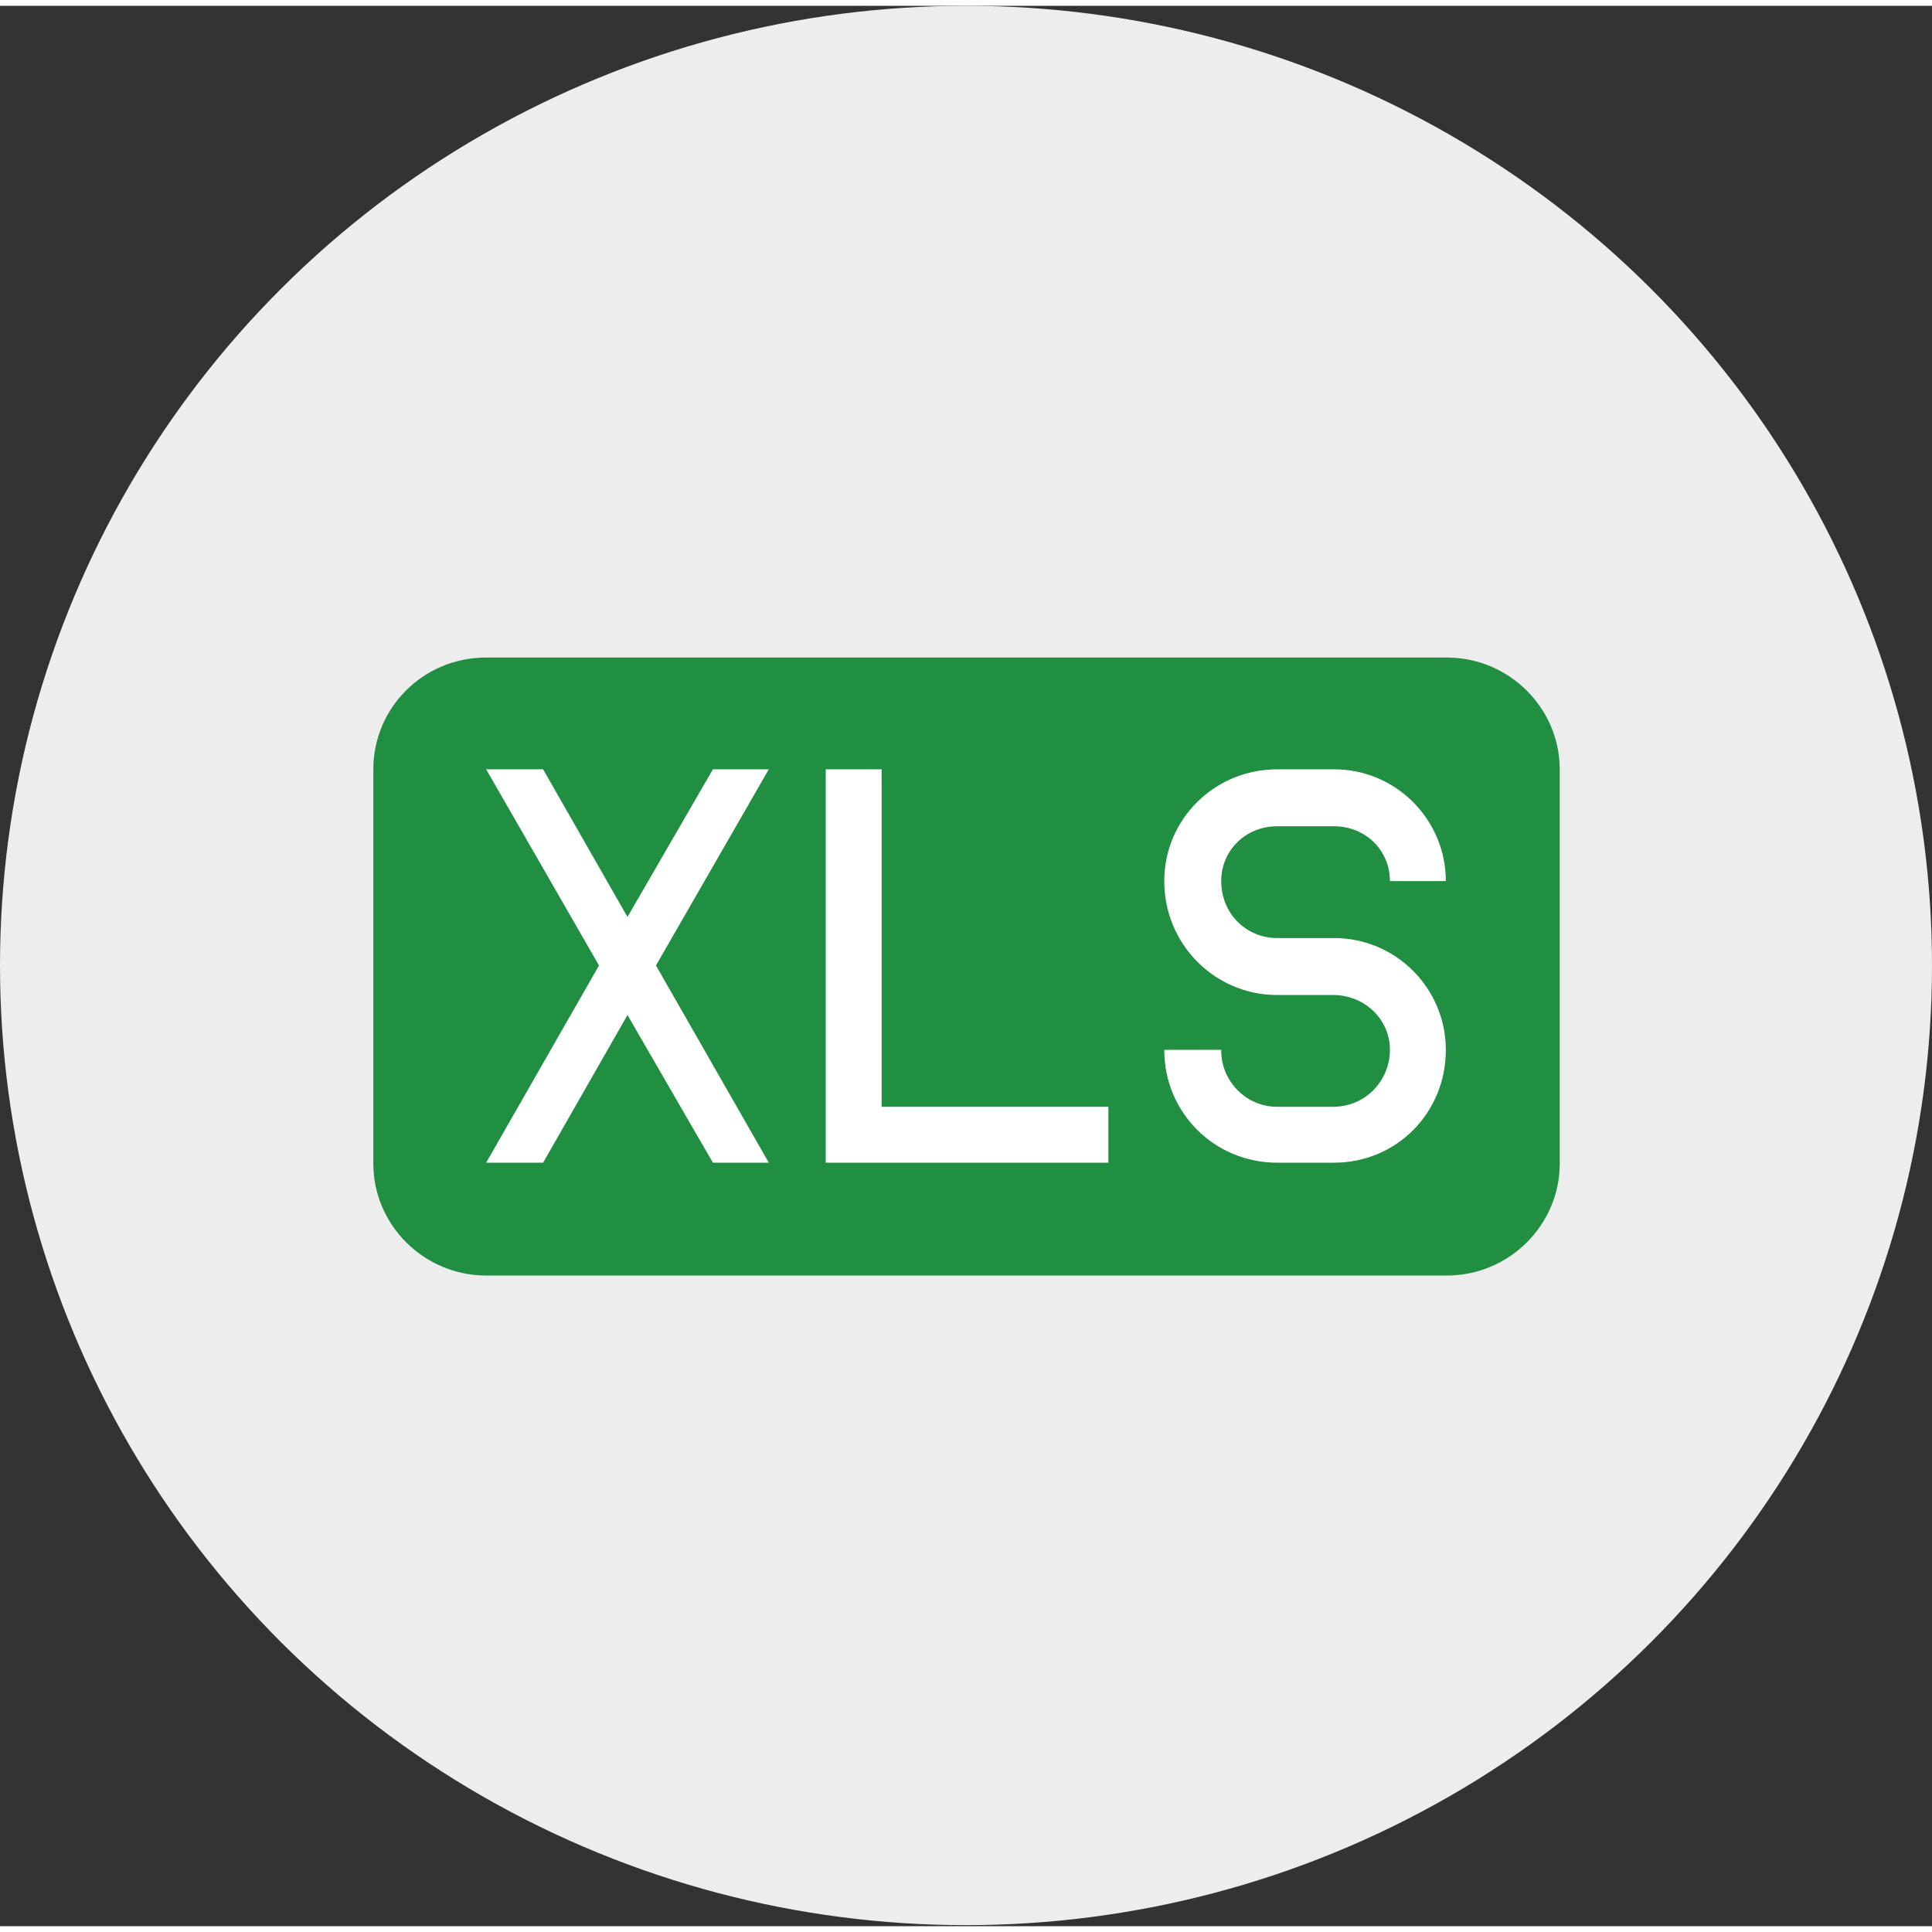 <?xml version="1.0" encoding="UTF-8"?>
<!DOCTYPE svg PUBLIC "-//W3C//DTD SVG 1.1//EN" "http://www.w3.org/Graphics/SVG/1.1/DTD/svg11.dtd">
<!-- Creator: CorelDRAW X7 -->
<svg xmlns="http://www.w3.org/2000/svg" xml:space="preserve" width="34px" height="34px" version="1.1" style="shape-rendering:geometricPrecision; text-rendering:geometricPrecision; image-rendering:optimizeQuality; fill-rule:evenodd; clip-rule:evenodd"
viewBox="0 0 1832 1821"
 xmlns:xlink="http://www.w3.org/1999/xlink">
 <rect x="0" y="0" width="1832" height="1821" fill="#333333" stroke="none"/>
 <defs>
  <style type="text/css">
   <![CDATA[
    .fil1 {fill:#218F42}
    .fil0 {fill:#EDEDED}
    .fil2 {fill:white}
   ]]>
  </style>
 </defs>
 <g id="Plan_x0020_1">
  <ellipse class="fil0" cx="916" cy="910" rx="916" ry="910"/>
  <path id="document-file-xls" class="fil1" d="M461 618c-60,0 -107,48 -107,106l0 374c0,58 48,106 107,106l911 0c59,0 107,-48 107,-106l0 -374c0,-58 -48,-106 -107,-106l-911 0 0 0z"/>
  <path id="document-file-xls_0" class="fil2" d="M1211 724c-59,0 -107,47 -107,106 0,60 48,108 107,108l53 0c30,0 54,23 54,52 0,29 -23,54 -54,54l-53 0c-30,0 -53,-25 -53,-53l0 -1 -54 0 0 0c0,60 48,107 107,107l54 0c59,0 106,-47 106,-107 0,-58 -47,-106 -106,-106l-54 0c-29,0 -53,-23 -53,-54 0,-29 23,-52 53,-52l54 0c30,0 53,23 53,52l53 0c0,-58 -47,-106 -106,-106l-54 0 0 0 0 0z"/>
  <polygon id="document-file-xls_1" class="fil2" points="1051,1044 1051,1097 783,1097 783,724 836,724 836,1044 "/>
  <polygon id="document-file-xls_2" class="fil2" points="568,910 461,724 515,724 595,864 676,724 729,724 622,910 729,1097 676,1097 595,957 515,1097 461,1097 "/>
 </g>
</svg>
